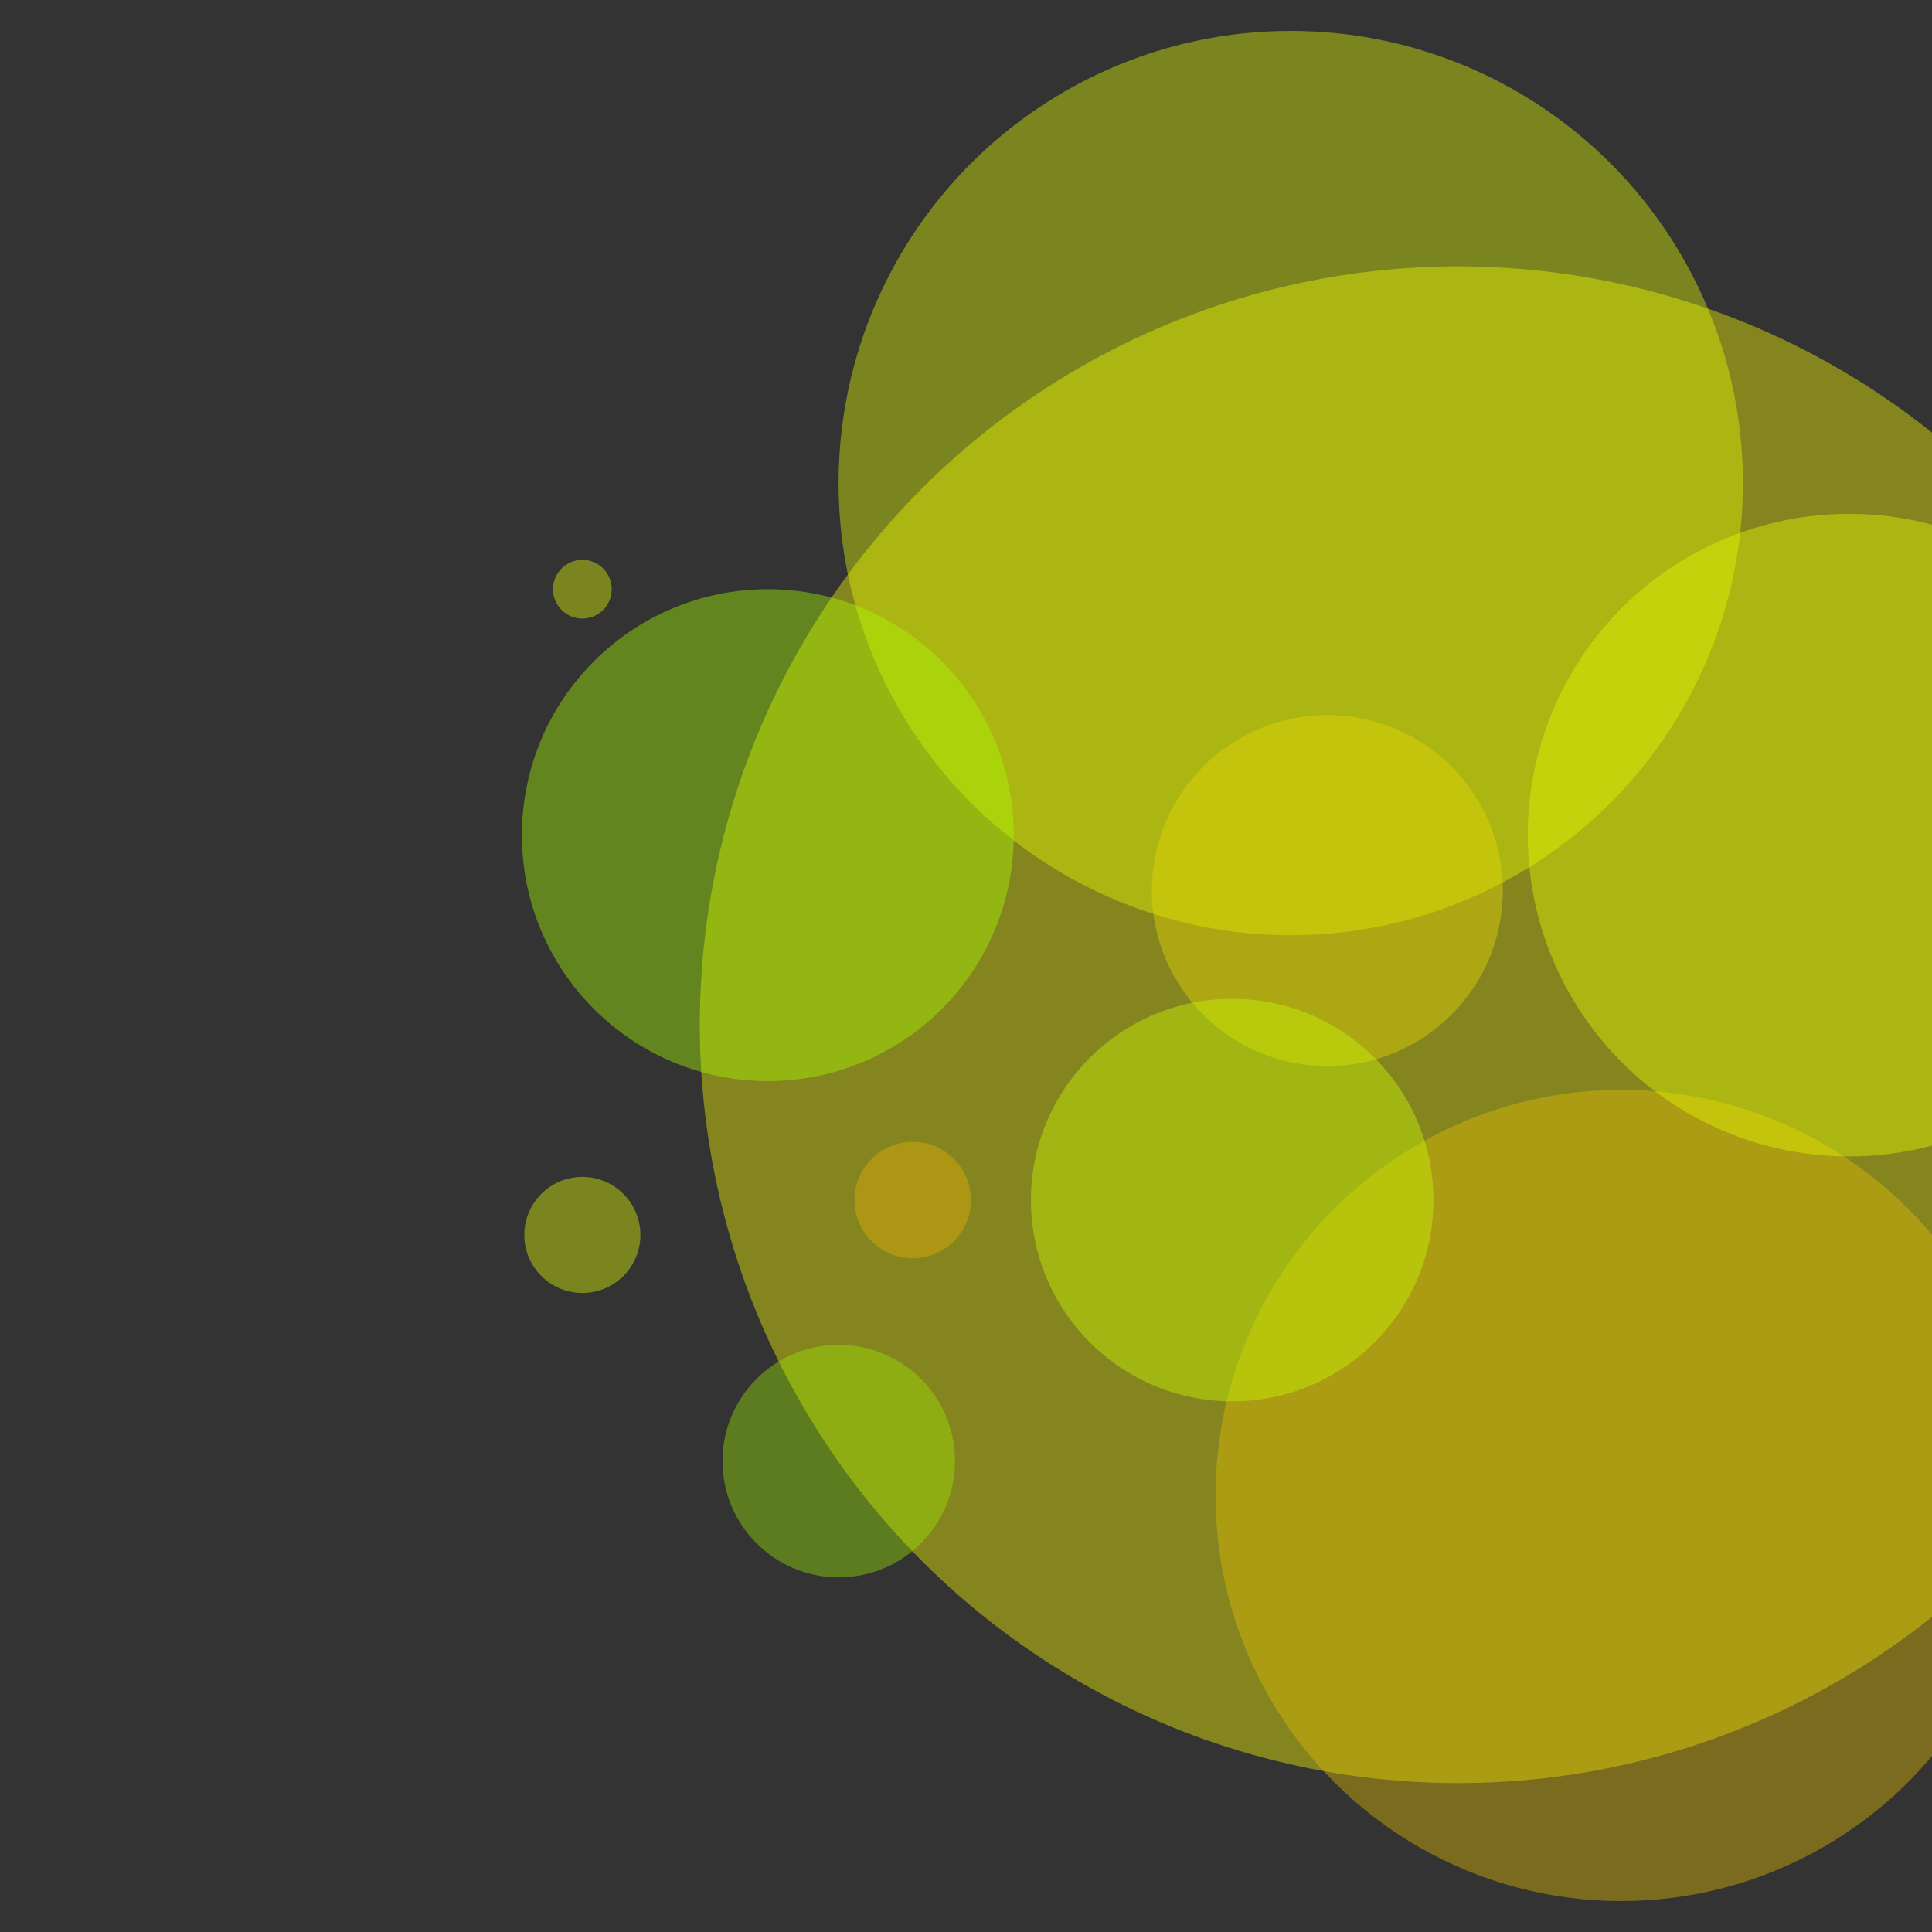 <?xml version="1.0" encoding="utf-8"?>
<!-- Generator: Adobe Illustrator 24.0.2, SVG Export Plug-In . SVG Version: 6.00 Build 0)  -->
<svg version="1.1" id="Layer_1" xmlns="http://www.w3.org/2000/svg" xmlns:xlink="http://www.w3.org/1999/xlink" x="0px" y="0px"
	 viewBox="0 0 1125 1125" style="enable-background:new 0 0 1125 1125;" xml:space="preserve">
<rect x="0" y="0" width="1125" height="1125" fill="#333333" stroke="none"/>
<style type="text/css">
	.st0{opacity:0.4;fill:#FFFF00;}
	.st1{fill:#FFFF00;}
	.st2{opacity:0.4;fill:#E7FF00;}
	.st3{opacity:0.4;fill:#E7DB00;}
	.st4{opacity:0.4;fill:#ABFF00;}
	.st5{opacity:0.4;fill:#E7BF00;}
	.st6{opacity:0.4;fill:#99EA00;}
	.st7{opacity:0.4;fill:#E7B000;}
	.st8{opacity:0.4;fill:#CCFF00;}
</style>
<path class="st0" d="M1253.9,816"/>
<path class="st0" d="M314.9,438"/>
<path class="st0" d="M303.9,475"/>
<path class="st1" d="M225.9,496"/>
<circle class="st0" cx="849.1" cy="596.7" r="441.6"/>
<circle class="st2" cx="751.6" cy="281.3" r="263.3"/>
<circle class="st3" cx="772.9" cy="518.6" r="102.2"/>
<circle class="st4" cx="447.1" cy="486.3" r="143.2"/>
<circle class="st5" cx="944" cy="870.8" r="236.2"/>
<circle class="st6" cx="488.4" cy="850.8" r="67.7"/>
<circle class="st7" cx="531.5" cy="698.8" r="33.9"/>
<circle class="st2" cx="339.1" cy="719.1" r="33.8"/>
<circle class="st2" cx="339.1" cy="343.1" r="17.1"/>
<circle class="st8" cx="717.5" cy="698.8" r="117.2"/>
<circle class="st2" cx="1076.7" cy="486.3" r="187.1"/>
</svg>
